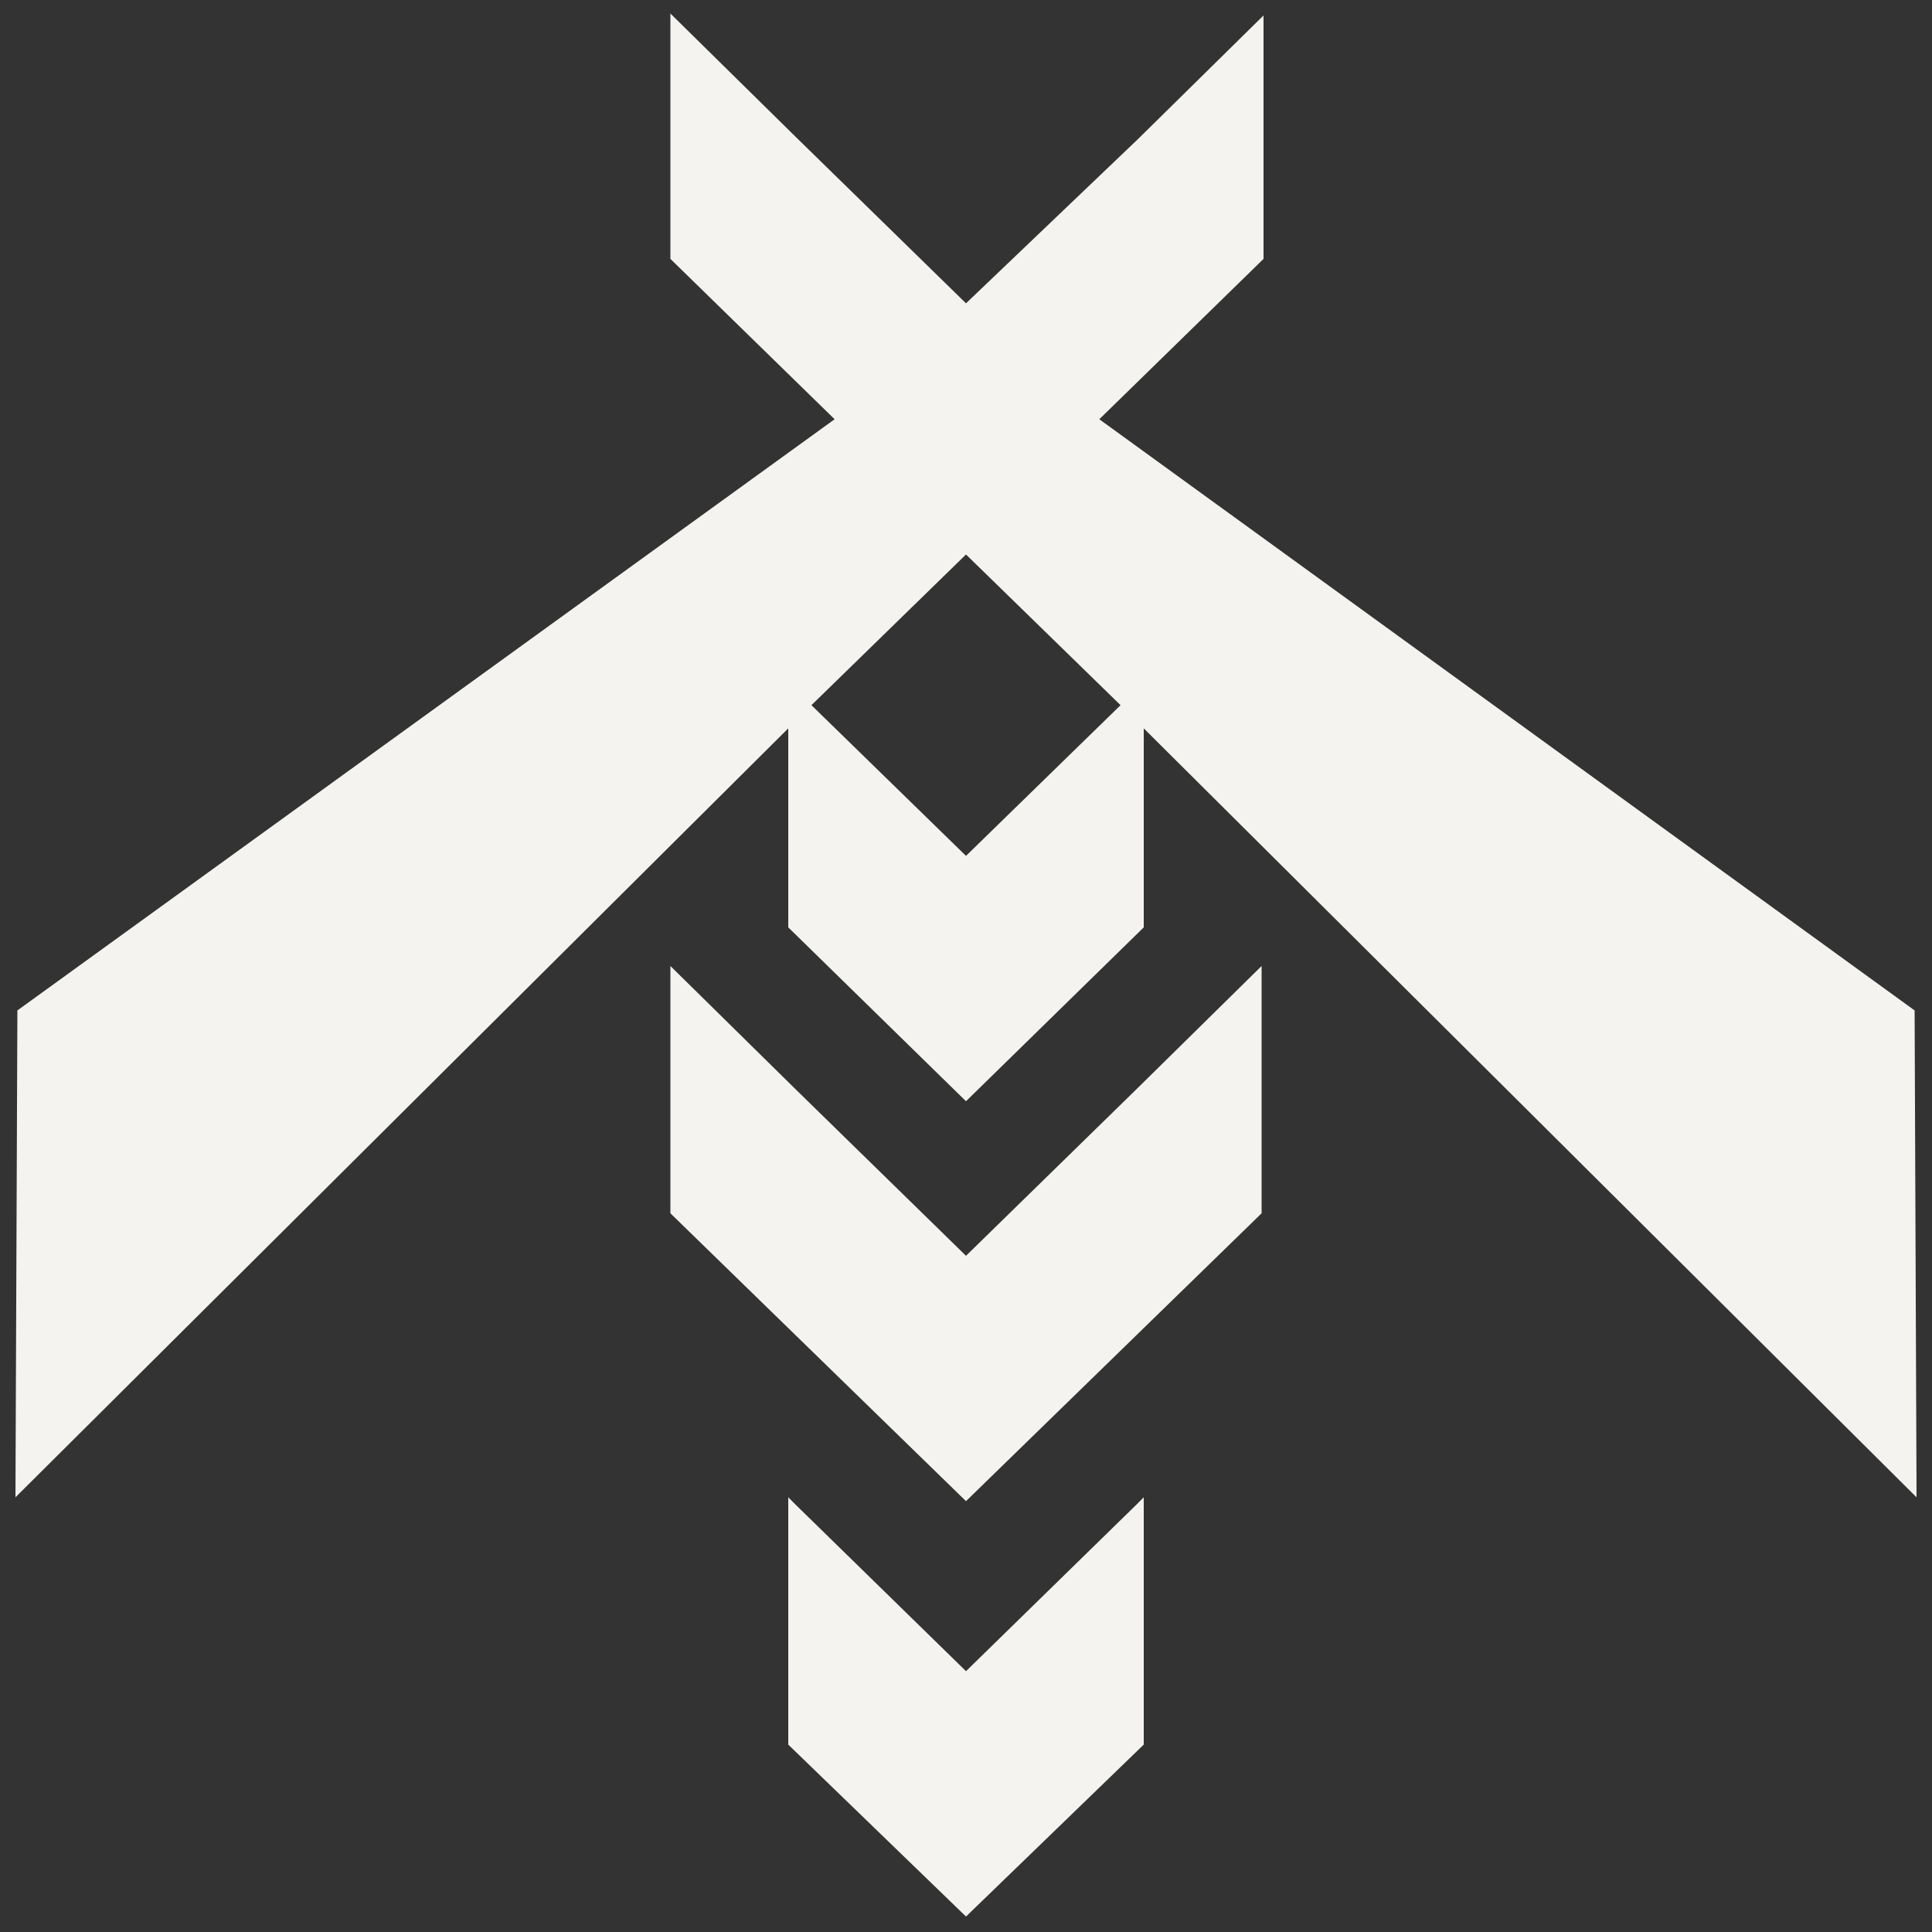 <?xml version="1.0" encoding="utf-8"?>
<!-- Generator: Adobe Illustrator 19.0.0, SVG Export Plug-In . SVG Version: 6.00 Build 0)  -->
<svg version="1.1" id="Layer_1" xmlns="http://www.w3.org/2000/svg" xmlns:xlink="http://www.w3.org/1999/xlink" x="0px" y="0px"
	 viewBox="0 0 100 100" style="enable-background:new 0 0 100 100;" xml:space="preserve">
<rect x="0" y="0" width="100" height="100" fill="#333333" stroke="none"/>
<style type="text/css">
	.st0{fill:#F4F3EF;}
</style>
<polygon id="XMLID_4_" class="st0" points="58.8,56.4 50,65 41.2,56.4 34.7,50 34.7,62.8 50,77.7 65.3,62.8 65.3,50 "/>
<path id="XMLID_7_" class="st0" d="M99.2,77.5l-0.1-25.2L56.9,21.7l8.5-8.3V0.8l-6.5,6.4L50,15.7l-8.8-8.6l-6.5-6.4v12.7l8.5,8.3
	L0.9,52.3L0.8,77.5l40-39.8V48l9.2,9l9.2-9V37.7L99.2,77.5z M42,36.5l8-7.8l8,7.8l-8,7.8L42,36.5z"/>
<polygon id="XMLID_1_" class="st0" points="50,86.5 41.2,77.9 40.8,77.5 40.8,90.3 50,99.2 59.2,90.3 59.2,77.5 58.8,77.9 "/>
</svg>
